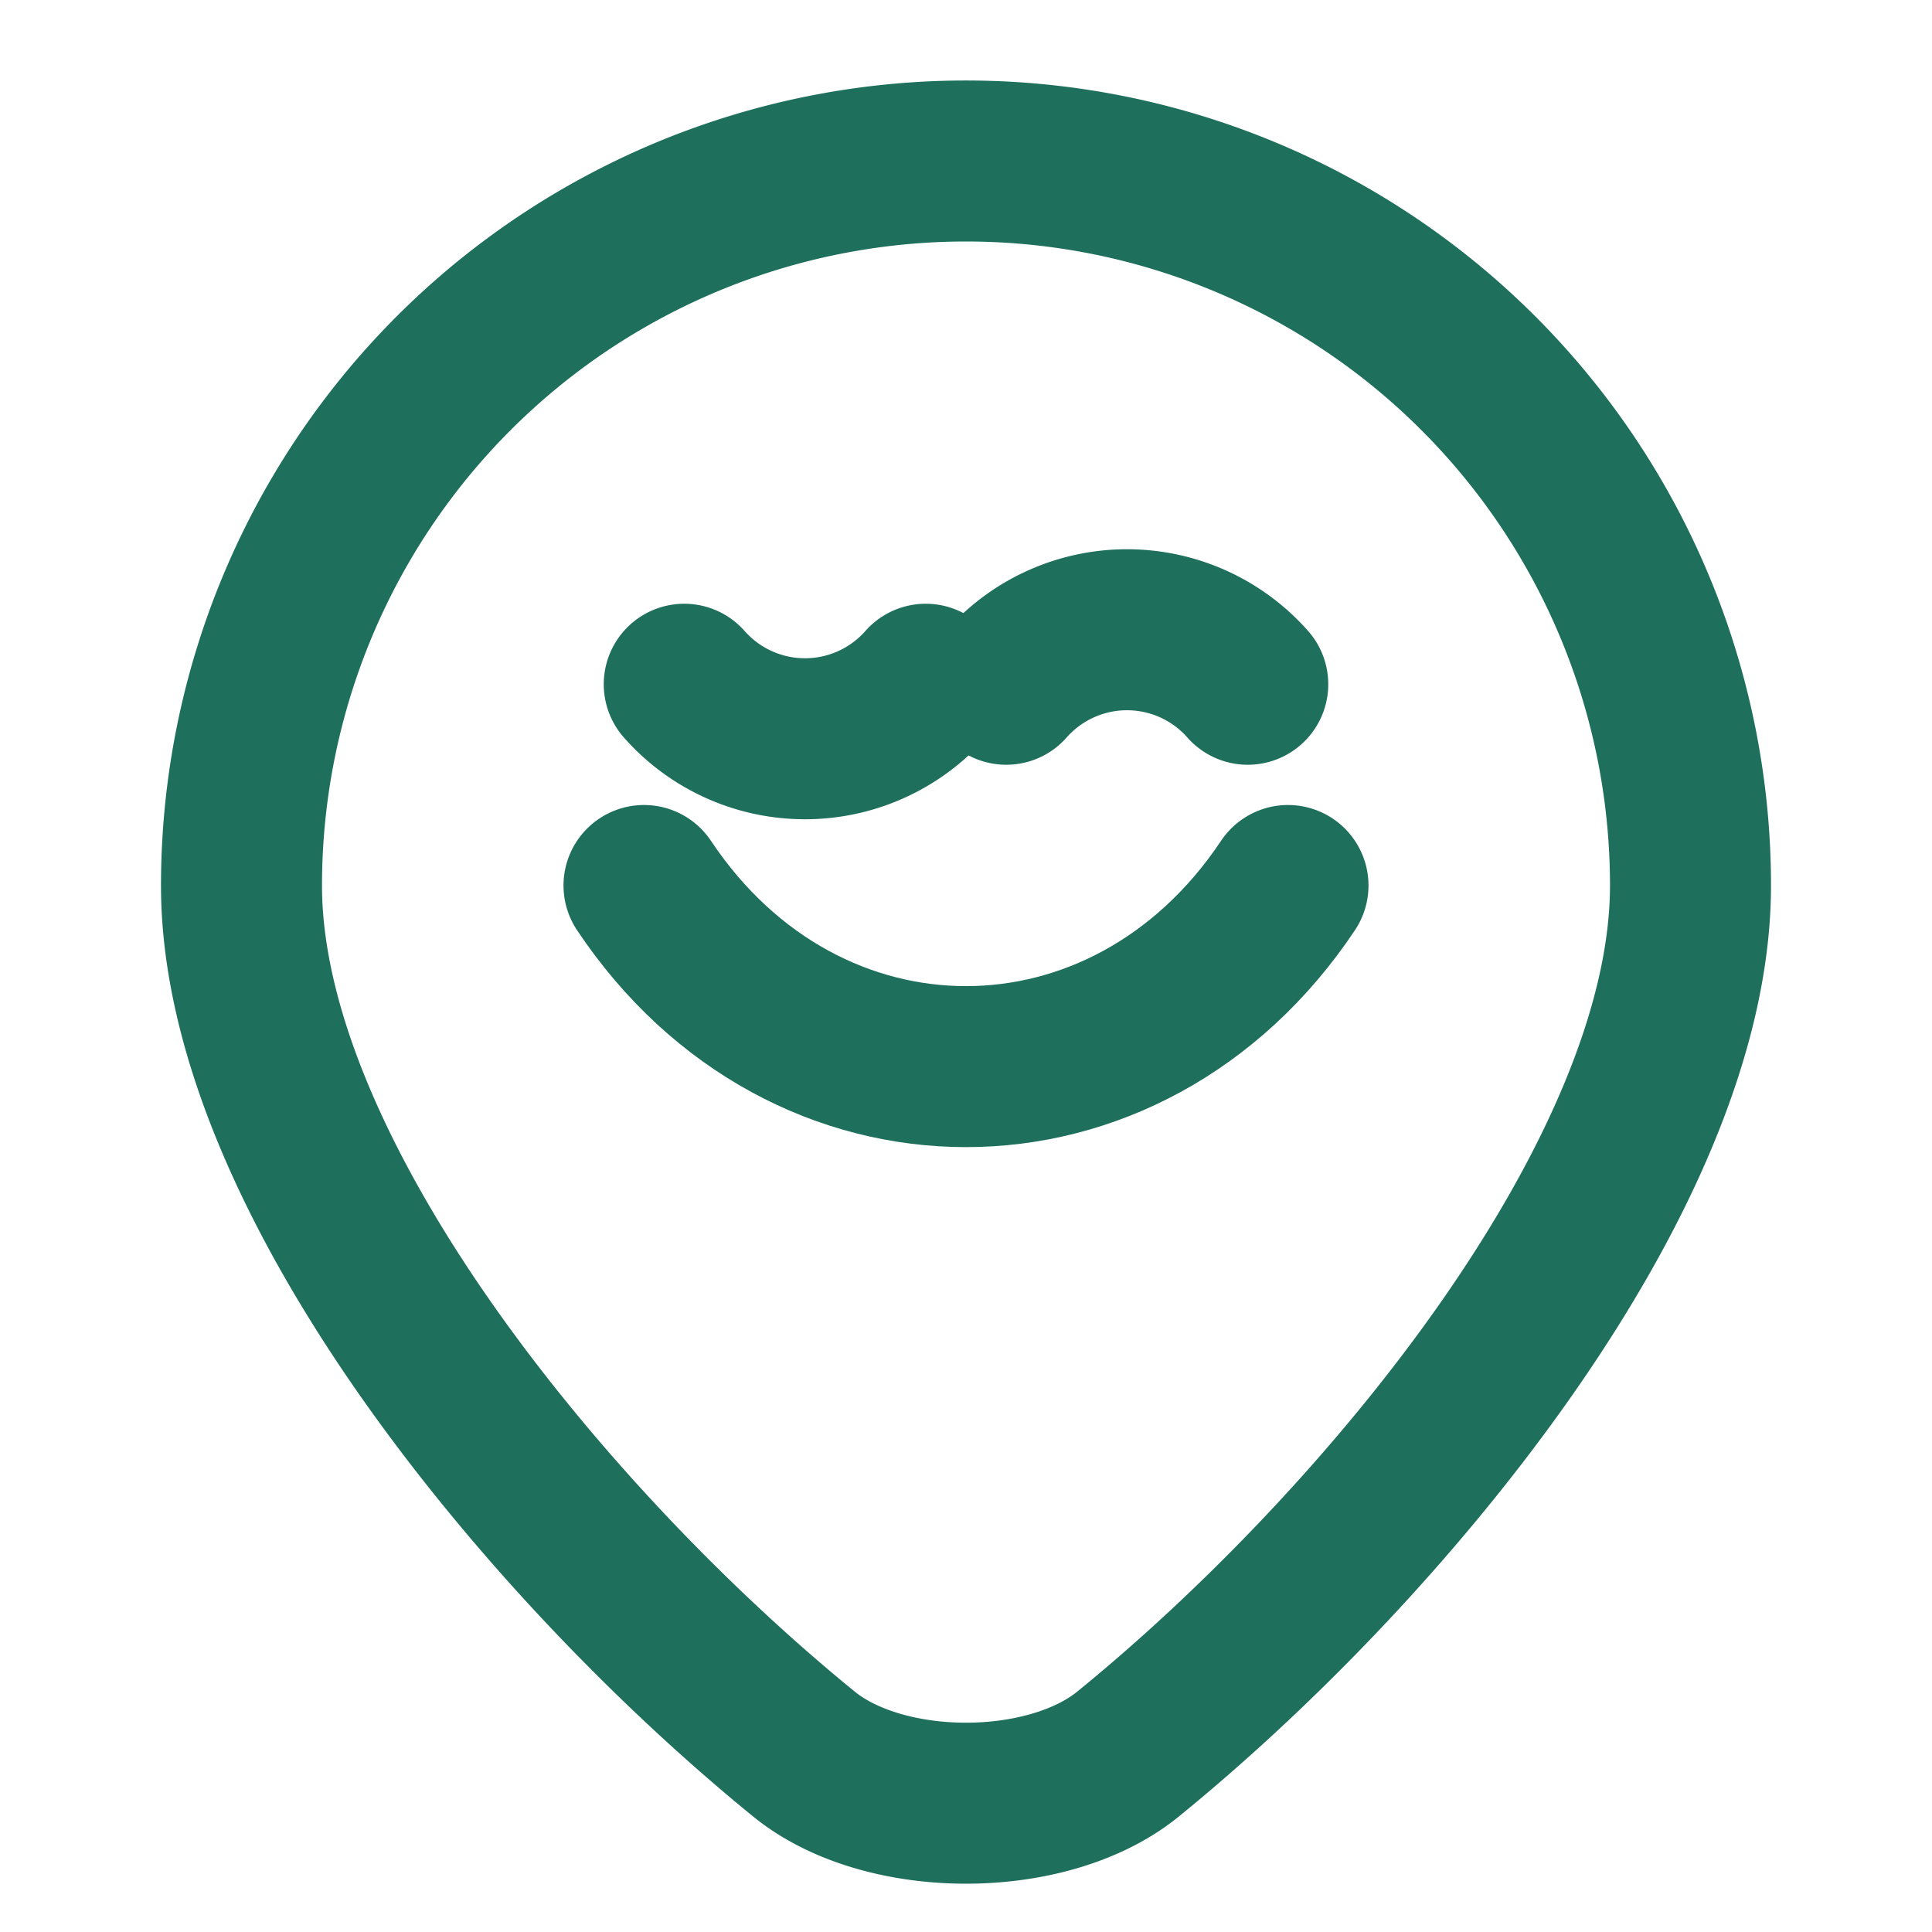 <svg xmlns="http://www.w3.org/2000/svg" width="50" height="50" viewBox="0 0 24 24" fill="none" stroke="#1e6f5c" stroke-width="2" stroke-linecap="round" stroke-linejoin="round">
  <path d="M12 2a9 9 0 0 1 9 9c0 3.6-3.8 8.2-7 10.8-1 .8-3 .8-4 0-3.2-2.6-7-7.2-7-10.8a9 9 0 0 1 9-9Z"></path>
  <path d="M8 11c2 3 6 3 8 0"></path>
  <path d="M8.5 8.5a2 2 0 0 0 3 0"></path>
  <path d="M15.5 8.5a2 2 0 0 0-3 0"></path>
</svg>
